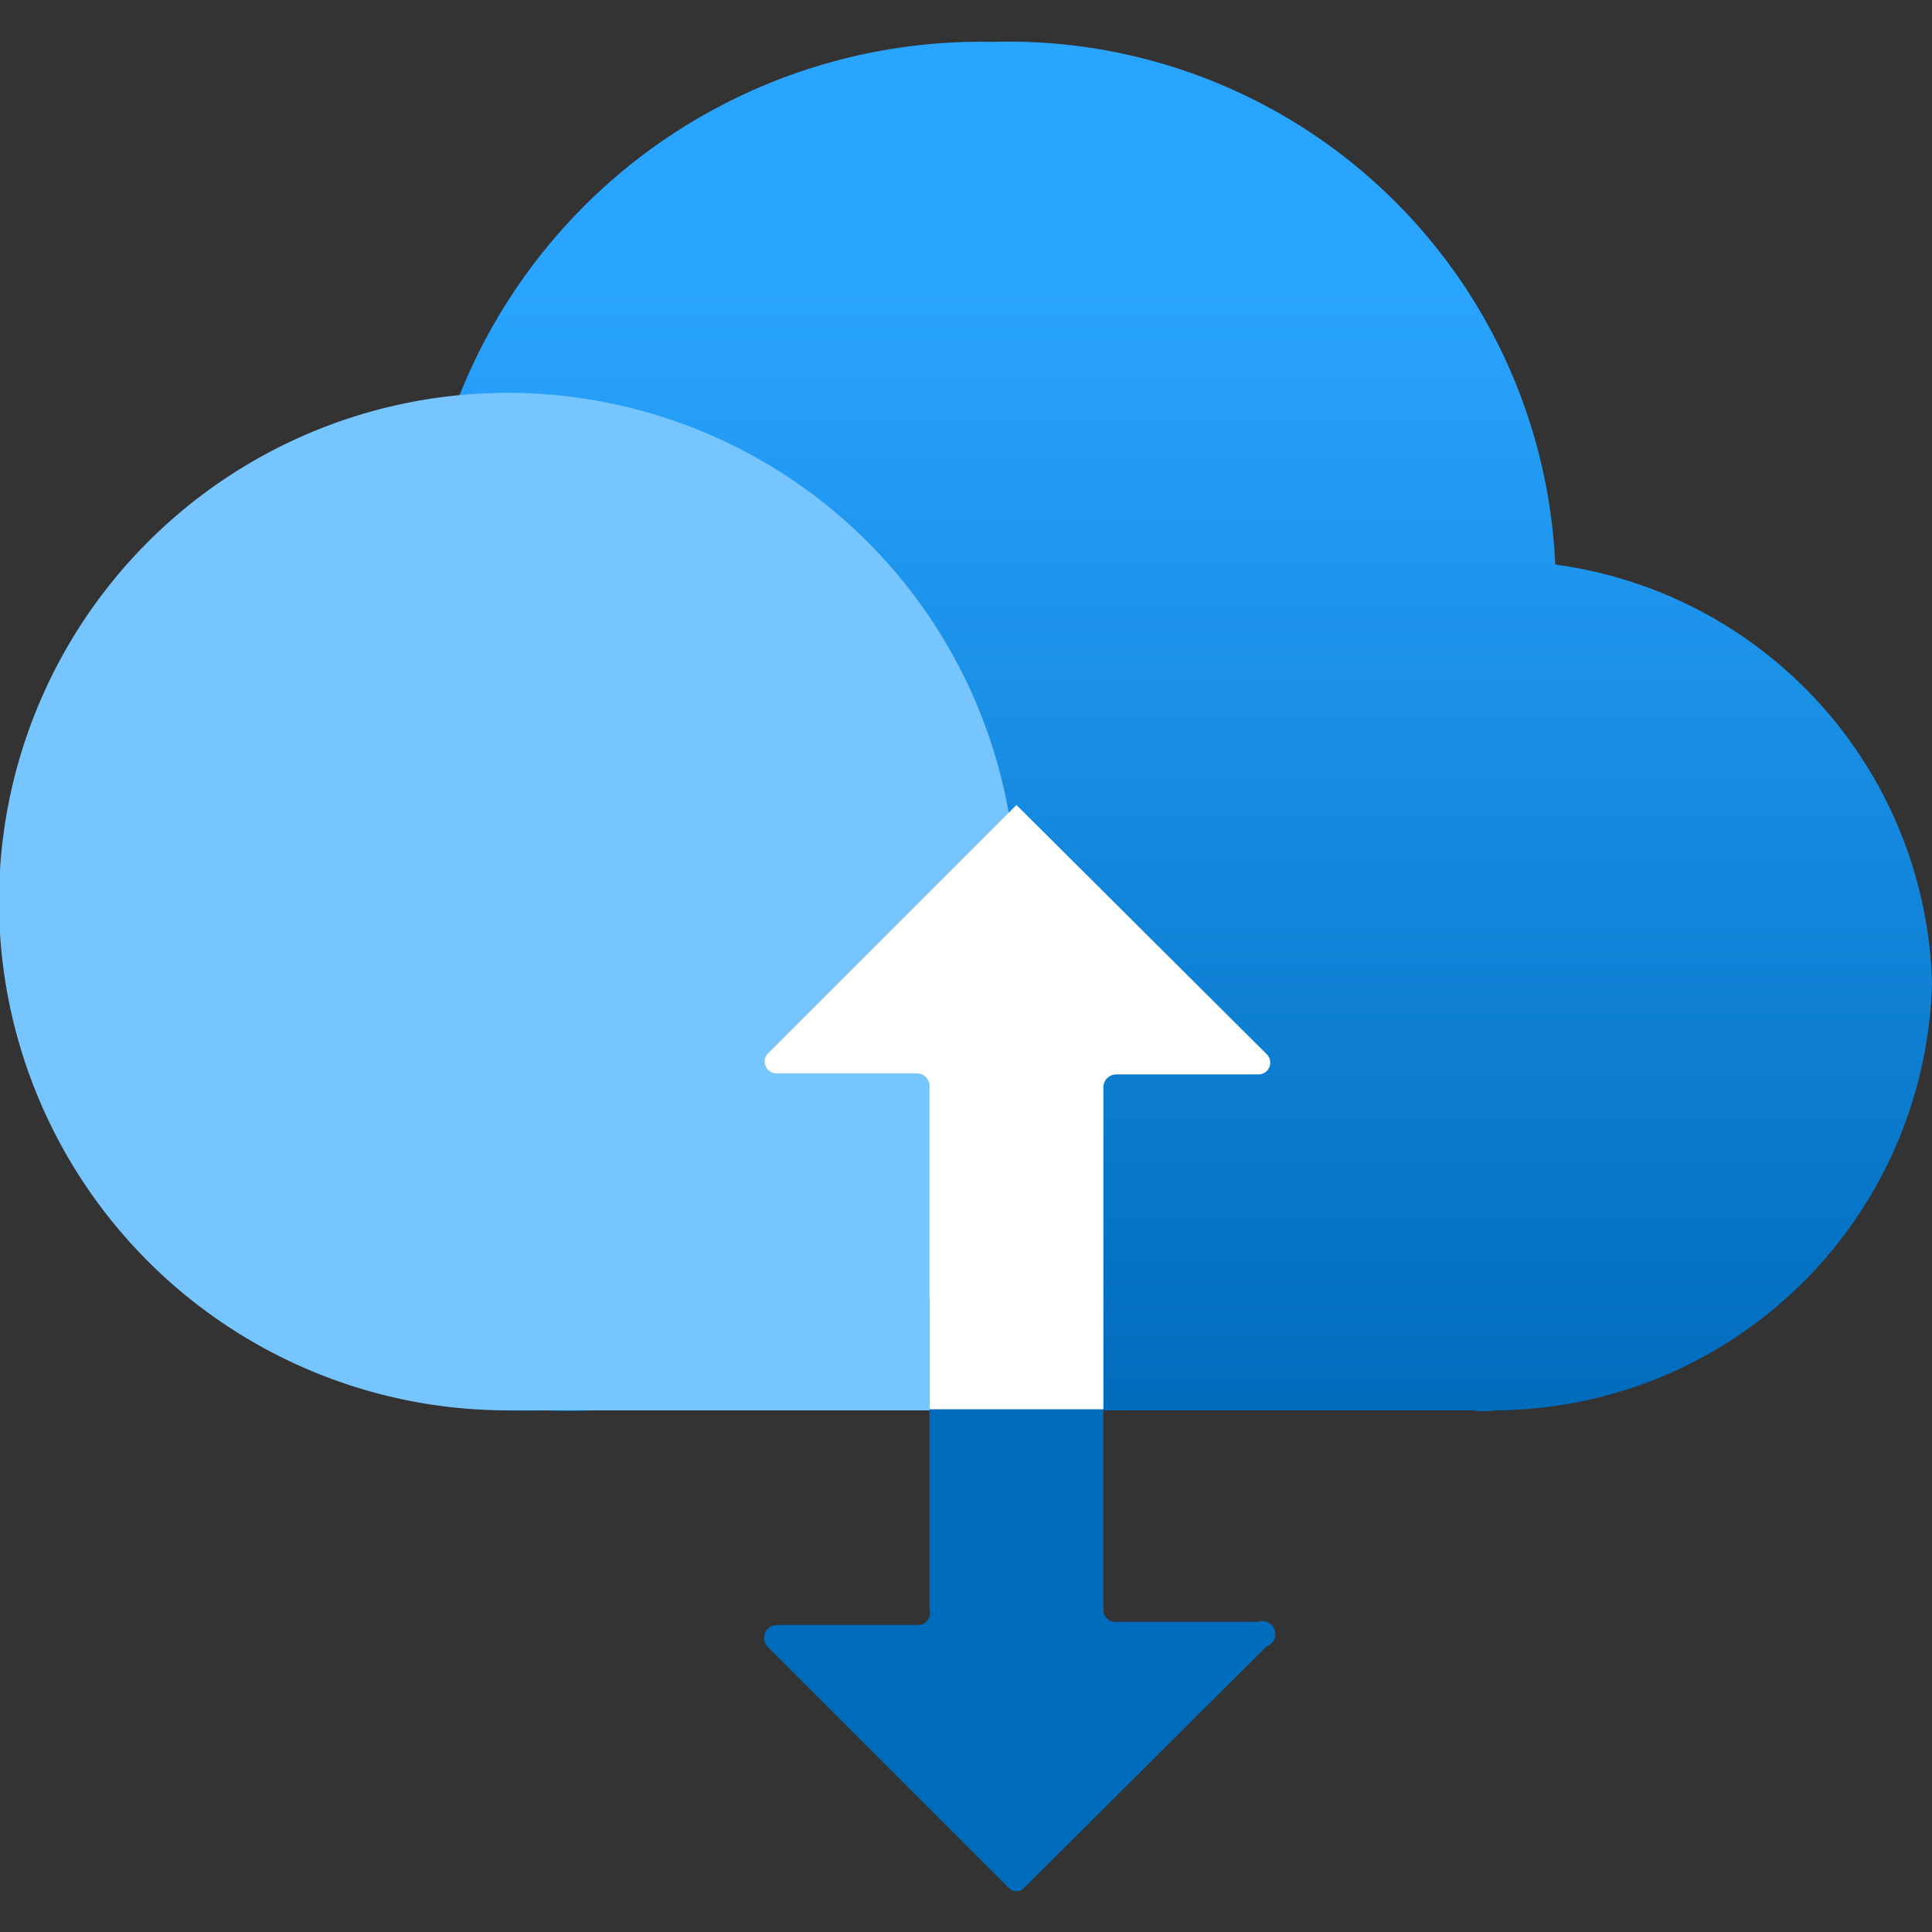 <?xml version="1.0" encoding="utf-8"?><svg version="1.1" xmlns="http://www.w3.org/2000/svg" xmlns:xlink="http://www.w3.org/1999/xlink" xmlns:xml="http://www.w3.org/XML/1998/namespace" width="70" height="70" viewBox="0, 0, 18, 18" id="a0cb9122-7e8e-4987-8cad-9cab772115a7"><rect x="0" y="0" width="18" height="18" fill="#333333" stroke="none"/><defs><linearGradient x1="9" y1="13.14" x2="9" y2="0.39" gradientUnits="userSpaceOnUse" id="f1b81213-b7d5-465b-a5f3-d99014b0e364"><stop offset="0%" stop-color="#006CBC" /><stop offset="82%" stop-color="#29A4FF" /></linearGradient></defs><title>Icon-storage-94</title><g><path d="M18 9.15 a4.05 4.05 0 0 0 -3.51 -3.89 A5.1 5.1 0 0 0 9.24 0.39 a5.23 5.23 0 0 0 -5 3.4 A4.84 4.84 0 0 0 0 8.44 a4.89 4.89 0 0 0 5.07 4.7 a3.17 3.17 0 0 0 0.44 0 h8.21 a0.78 0.78 0 0 0 0.22 0 A4.09 4.09 0 0 0 18 9.15 Z" style="fill:url(#f1b81213-b7d5-465b-a5f3-d99014b0e364);" /><path d="M9.47 8.32 a4.74 4.74 0 1 0 -4.73 4.82 H9.47 V8.32 Z" style="fill:#77C5FF;" /></g><path d="M11.8 15.34 L9.55 17.58 a0.1 0.1 0 0 1 -0.16 0 L7.15 15.34 a0.12 0.12 0 0 1 0.08 -0.2 H8.55 A0.11 0.11 0 0 0 8.66 15 v-2.9 A0.11 0.11 0 0 1 8.78 12 h1.39 a0.11 0.11 0 0 1 0.11 0.11 V15 a0.11 0.11 0 0 0 0.12 0.11 h1.32 A0.12 0.12 0 0 1 11.8 15.34 Z" style="fill:#006CBC;" /><path d="M7.15 9.82 L9.47 7.5 L11.8 9.82 a0.11 0.11 0 0 1 -0.08 0.19 H10.4 a0.12 0.12 0 0 0 -0.12 0.12 v3 H8.66 v-3 A0.12 0.12 0 0 0 8.55 10 H7.23 A0.11 0.11 0 0 1 7.15 9.82 Z" style="fill:white;" /></svg>
